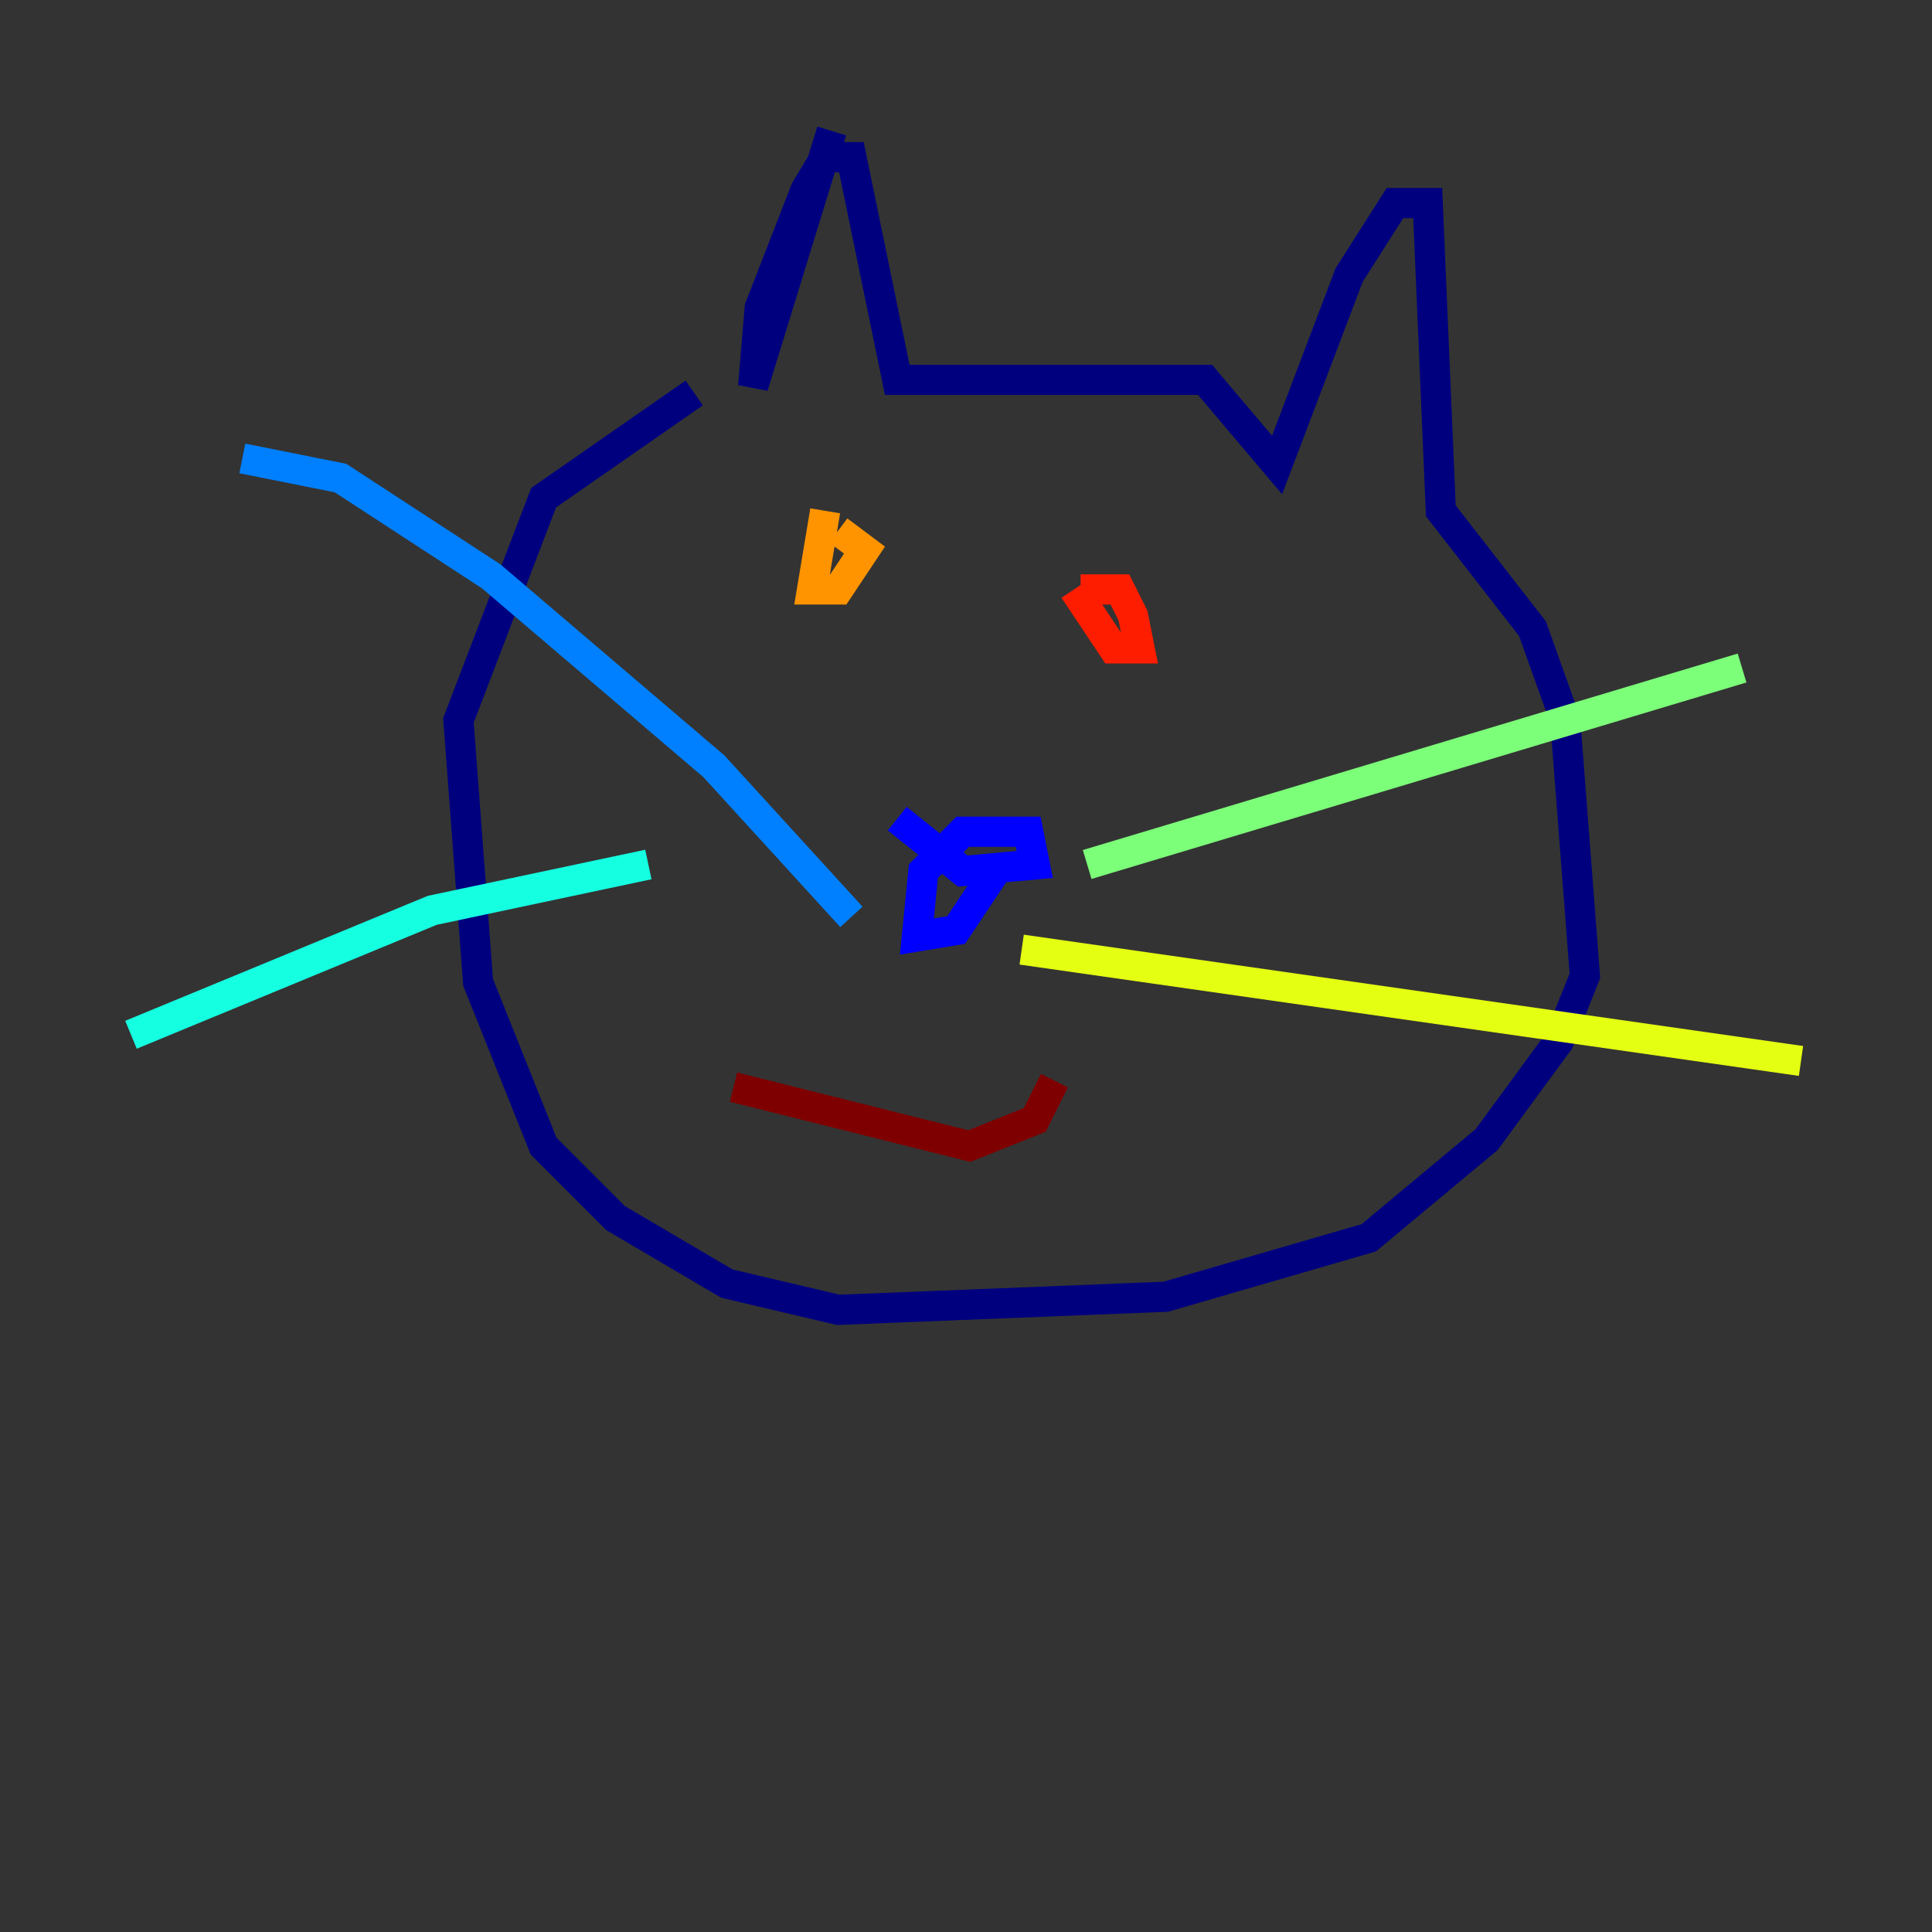 <?xml version="1.0" encoding="utf-8" ?>
<svg baseProfile="tiny" height="128" version="1.2" viewBox="0,0,128,128" width="128" xmlns="http://www.w3.org/2000/svg" xmlns:ev="http://www.w3.org/2001/xml-events" xmlns:xlink="http://www.w3.org/1999/xlink"><rect x="0" y="0" width="128" height="128" fill="#333333" stroke="none"/><defs /><polyline fill="none" points="55.105,8.678 49.898,25.6 50.332,20.393 53.37,12.583 54.671,10.414 56.407,10.414 59.444,25.166 79.837,25.166 84.61,30.807 89.383,18.224 92.42,13.451 94.59,13.451 95.458,33.844 101.532,41.654 103.702,47.729 105.003,64.651 103.268,68.99 98.495,75.498 90.685,82.007 77.234,85.912 55.539,86.78 48.163,85.044 40.786,80.705 36.014,75.932 31.675,65.085 30.373,47.729 36.014,32.976 45.993,26.034" stroke="#00007f" stroke-width="2" /><polyline fill="none" points="59.444,54.237 63.783,57.709 68.556,57.275 68.122,55.105 63.783,55.105 61.18,57.709 60.746,62.047 63.349,61.614 65.953,57.709" stroke="#0000ff" stroke-width="2" /><polyline fill="none" points="56.407,60.746 47.295,50.766 32.542,38.183 22.563,31.675 16.054,30.373" stroke="#0080ff" stroke-width="2" /><polyline fill="none" points="42.956,57.275 28.637,60.312 8.678,68.556" stroke="#15ffe1" stroke-width="2" /><polyline fill="none" points="72.027,57.275 115.417,44.258" stroke="#7cff79" stroke-width="2" /><polyline fill="none" points="67.688,62.915 119.322,70.291" stroke="#e4ff12" stroke-width="2" /><polyline fill="none" points="54.671,33.844 53.803,39.051 55.539,39.051 57.275,36.447 55.539,35.146" stroke="#ff9400" stroke-width="2" /><polyline fill="none" points="71.159,39.051 73.763,42.956 75.498,42.956 75.064,40.786 74.197,39.051 71.593,39.051" stroke="#ff1d00" stroke-width="2" /><polyline fill="none" points="48.597,72.027 64.217,75.932 68.556,74.197 69.858,71.593" stroke="#7f0000" stroke-width="2" /></svg>